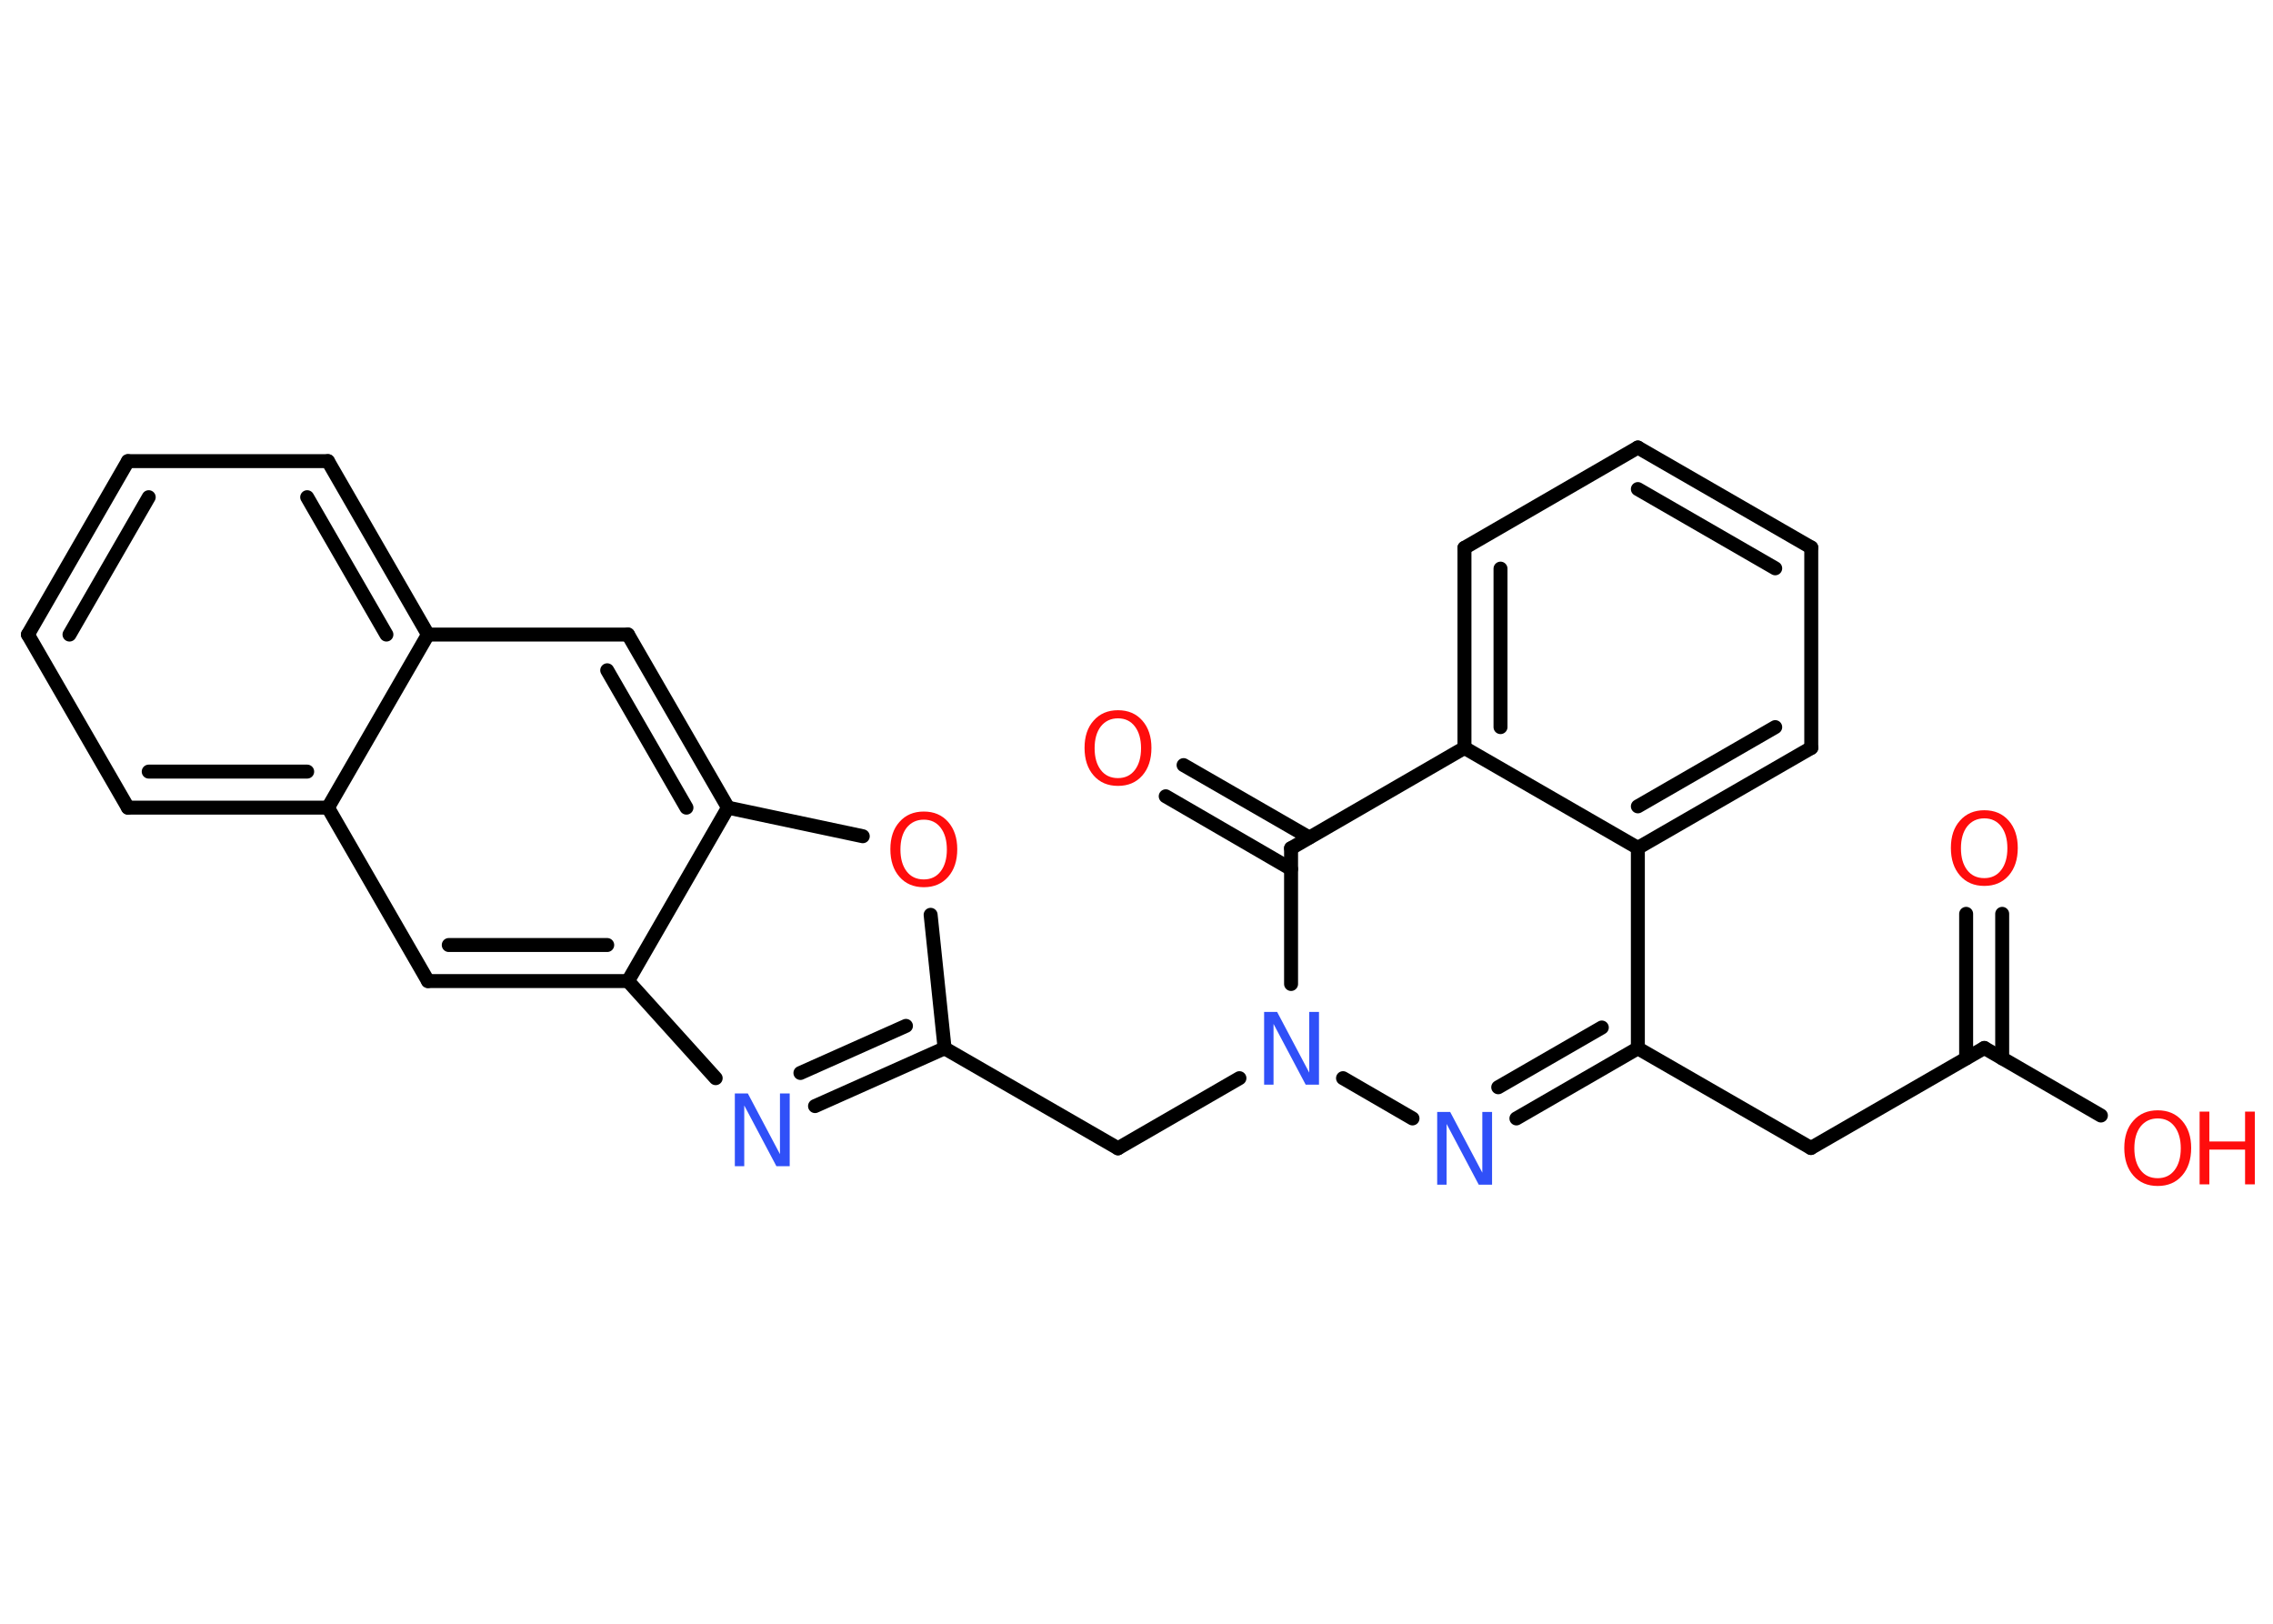 <?xml version='1.0' encoding='UTF-8'?>
<!DOCTYPE svg PUBLIC "-//W3C//DTD SVG 1.1//EN" "http://www.w3.org/Graphics/SVG/1.1/DTD/svg11.dtd">
<svg version='1.2' xmlns='http://www.w3.org/2000/svg' xmlns:xlink='http://www.w3.org/1999/xlink' width='70.0mm' height='50.0mm' viewBox='0 0 70.0 50.0'>
  <desc>Generated by the Chemistry Development Kit (http://github.com/cdk)</desc>
  <g stroke-linecap='round' stroke-linejoin='round' stroke='#000000' stroke-width='.43' fill='#FF0D0D'>
    <rect x='.0' y='.0' width='70.0' height='50.0' fill='#FFFFFF' stroke='none'/>
    <g id='mol1' class='mol'>
      <g id='mol1bnd1' class='bond'>
        <line x1='61.66' y1='28.14' x2='61.66' y2='32.59'/>
        <line x1='60.55' y1='28.14' x2='60.55' y2='32.59'/>
      </g>
      <line id='mol1bnd2' class='bond' x1='61.11' y1='32.27' x2='64.7' y2='34.35'/>
      <line id='mol1bnd3' class='bond' x1='61.11' y1='32.27' x2='55.77' y2='35.35'/>
      <line id='mol1bnd4' class='bond' x1='55.77' y1='35.35' x2='50.44' y2='32.28'/>
      <g id='mol1bnd5' class='bond'>
        <line x1='46.7' y1='34.44' x2='50.44' y2='32.28'/>
        <line x1='46.14' y1='33.48' x2='49.33' y2='31.64'/>
      </g>
      <line id='mol1bnd6' class='bond' x1='43.5' y1='34.44' x2='41.36' y2='33.2'/>
      <line id='mol1bnd7' class='bond' x1='38.17' y1='33.2' x2='34.43' y2='35.36'/>
      <line id='mol1bnd8' class='bond' x1='34.43' y1='35.36' x2='29.09' y2='32.28'/>
      <g id='mol1bnd9' class='bond'>
        <line x1='25.1' y1='34.06' x2='29.09' y2='32.28'/>
        <line x1='24.65' y1='33.04' x2='27.9' y2='31.59'/>
      </g>
      <line id='mol1bnd10' class='bond' x1='22.04' y1='33.2' x2='19.34' y2='30.21'/>
      <g id='mol1bnd11' class='bond'>
        <line x1='13.18' y1='30.21' x2='19.34' y2='30.21'/>
        <line x1='13.82' y1='29.1' x2='18.7' y2='29.1'/>
      </g>
      <line id='mol1bnd12' class='bond' x1='13.18' y1='30.21' x2='10.1' y2='24.87'/>
      <g id='mol1bnd13' class='bond'>
        <line x1='3.94' y1='24.87' x2='10.1' y2='24.87'/>
        <line x1='4.58' y1='23.76' x2='9.46' y2='23.76'/>
      </g>
      <line id='mol1bnd14' class='bond' x1='3.94' y1='24.87' x2='.86' y2='19.54'/>
      <g id='mol1bnd15' class='bond'>
        <line x1='3.94' y1='14.2' x2='.86' y2='19.54'/>
        <line x1='4.58' y1='15.31' x2='2.14' y2='19.54'/>
      </g>
      <line id='mol1bnd16' class='bond' x1='3.94' y1='14.2' x2='10.1' y2='14.2'/>
      <g id='mol1bnd17' class='bond'>
        <line x1='13.18' y1='19.54' x2='10.1' y2='14.2'/>
        <line x1='11.9' y1='19.54' x2='9.46' y2='15.31'/>
      </g>
      <line id='mol1bnd18' class='bond' x1='10.1' y1='24.87' x2='13.18' y2='19.54'/>
      <line id='mol1bnd19' class='bond' x1='13.18' y1='19.54' x2='19.34' y2='19.54'/>
      <g id='mol1bnd20' class='bond'>
        <line x1='22.42' y1='24.87' x2='19.34' y2='19.54'/>
        <line x1='21.14' y1='24.87' x2='18.7' y2='20.64'/>
      </g>
      <line id='mol1bnd21' class='bond' x1='19.34' y1='30.21' x2='22.42' y2='24.87'/>
      <line id='mol1bnd22' class='bond' x1='22.42' y1='24.87' x2='26.57' y2='25.75'/>
      <line id='mol1bnd23' class='bond' x1='29.09' y1='32.28' x2='28.66' y2='28.17'/>
      <line id='mol1bnd24' class='bond' x1='39.76' y1='30.3' x2='39.76' y2='26.12'/>
      <g id='mol1bnd25' class='bond'>
        <line x1='39.76' y1='26.76' x2='35.9' y2='24.52'/>
        <line x1='40.32' y1='25.79' x2='36.45' y2='23.56'/>
      </g>
      <line id='mol1bnd26' class='bond' x1='39.76' y1='26.12' x2='45.1' y2='23.03'/>
      <g id='mol1bnd27' class='bond'>
        <line x1='45.1' y1='16.87' x2='45.1' y2='23.03'/>
        <line x1='46.21' y1='17.51' x2='46.21' y2='22.39'/>
      </g>
      <line id='mol1bnd28' class='bond' x1='45.1' y1='16.87' x2='50.44' y2='13.78'/>
      <g id='mol1bnd29' class='bond'>
        <line x1='55.78' y1='16.86' x2='50.44' y2='13.78'/>
        <line x1='54.67' y1='17.5' x2='50.44' y2='15.06'/>
      </g>
      <line id='mol1bnd30' class='bond' x1='55.78' y1='16.86' x2='55.78' y2='23.03'/>
      <g id='mol1bnd31' class='bond'>
        <line x1='50.44' y1='26.11' x2='55.78' y2='23.03'/>
        <line x1='50.44' y1='24.83' x2='54.67' y2='22.39'/>
      </g>
      <line id='mol1bnd32' class='bond' x1='50.44' y1='32.28' x2='50.44' y2='26.11'/>
      <line id='mol1bnd33' class='bond' x1='45.1' y1='23.03' x2='50.44' y2='26.11'/>
      <path id='mol1atm1' class='atom' d='M61.11 25.2q-.33 .0 -.53 .25q-.19 .25 -.19 .67q.0 .42 .19 .67q.19 .25 .53 .25q.33 .0 .52 -.25q.19 -.25 .19 -.67q.0 -.42 -.19 -.67q-.19 -.25 -.52 -.25zM61.11 24.95q.47 .0 .75 .32q.28 .32 .28 .84q.0 .53 -.28 .85q-.28 .32 -.75 .32q-.47 .0 -.75 -.32q-.28 -.32 -.28 -.85q.0 -.53 .28 -.84q.28 -.32 .75 -.32z' stroke='none'/>
      <g id='mol1atm3' class='atom'>
        <path d='M66.45 34.44q-.33 .0 -.53 .25q-.19 .25 -.19 .67q.0 .42 .19 .67q.19 .25 .53 .25q.33 .0 .52 -.25q.19 -.25 .19 -.67q.0 -.42 -.19 -.67q-.19 -.25 -.52 -.25zM66.45 34.19q.47 .0 .75 .32q.28 .32 .28 .84q.0 .53 -.28 .85q-.28 .32 -.75 .32q-.47 .0 -.75 -.32q-.28 -.32 -.28 -.85q.0 -.53 .28 -.84q.28 -.32 .75 -.32z' stroke='none'/>
        <path d='M67.74 34.23h.3v.92h1.1v-.92h.3v2.24h-.3v-1.07h-1.1v1.07h-.3v-2.24z' stroke='none'/>
      </g>
      <path id='mol1atm6' class='atom' d='M44.25 34.24h.41l.99 1.87v-1.87h.3v2.24h-.41l-.99 -1.87v1.87h-.29v-2.24z' stroke='none' fill='#3050F8'/>
      <path id='mol1atm7' class='atom' d='M38.92 31.16h.41l.99 1.87v-1.87h.3v2.24h-.41l-.99 -1.87v1.87h-.29v-2.24z' stroke='none' fill='#3050F8'/>
      <path id='mol1atm10' class='atom' d='M22.62 33.67h.41l.99 1.87v-1.87h.3v2.24h-.41l-.99 -1.87v1.87h-.29v-2.24z' stroke='none' fill='#3050F8'/>
      <path id='mol1atm21' class='atom' d='M28.45 25.24q-.33 .0 -.53 .25q-.19 .25 -.19 .67q.0 .42 .19 .67q.19 .25 .53 .25q.33 .0 .52 -.25q.19 -.25 .19 -.67q.0 -.42 -.19 -.67q-.19 -.25 -.52 -.25zM28.45 24.99q.47 .0 .75 .32q.28 .32 .28 .84q.0 .53 -.28 .85q-.28 .32 -.75 .32q-.47 .0 -.75 -.32q-.28 -.32 -.28 -.85q.0 -.53 .28 -.84q.28 -.32 .75 -.32z' stroke='none'/>
      <path id='mol1atm23' class='atom' d='M34.43 22.12q-.33 .0 -.53 .25q-.19 .25 -.19 .67q.0 .42 .19 .67q.19 .25 .53 .25q.33 .0 .52 -.25q.19 -.25 .19 -.67q.0 -.42 -.19 -.67q-.19 -.25 -.52 -.25zM34.43 21.87q.47 .0 .75 .32q.28 .32 .28 .84q.0 .53 -.28 .85q-.28 .32 -.75 .32q-.47 .0 -.75 -.32q-.28 -.32 -.28 -.85q.0 -.53 .28 -.84q.28 -.32 .75 -.32z' stroke='none'/>
    </g>
  </g>
</svg>
